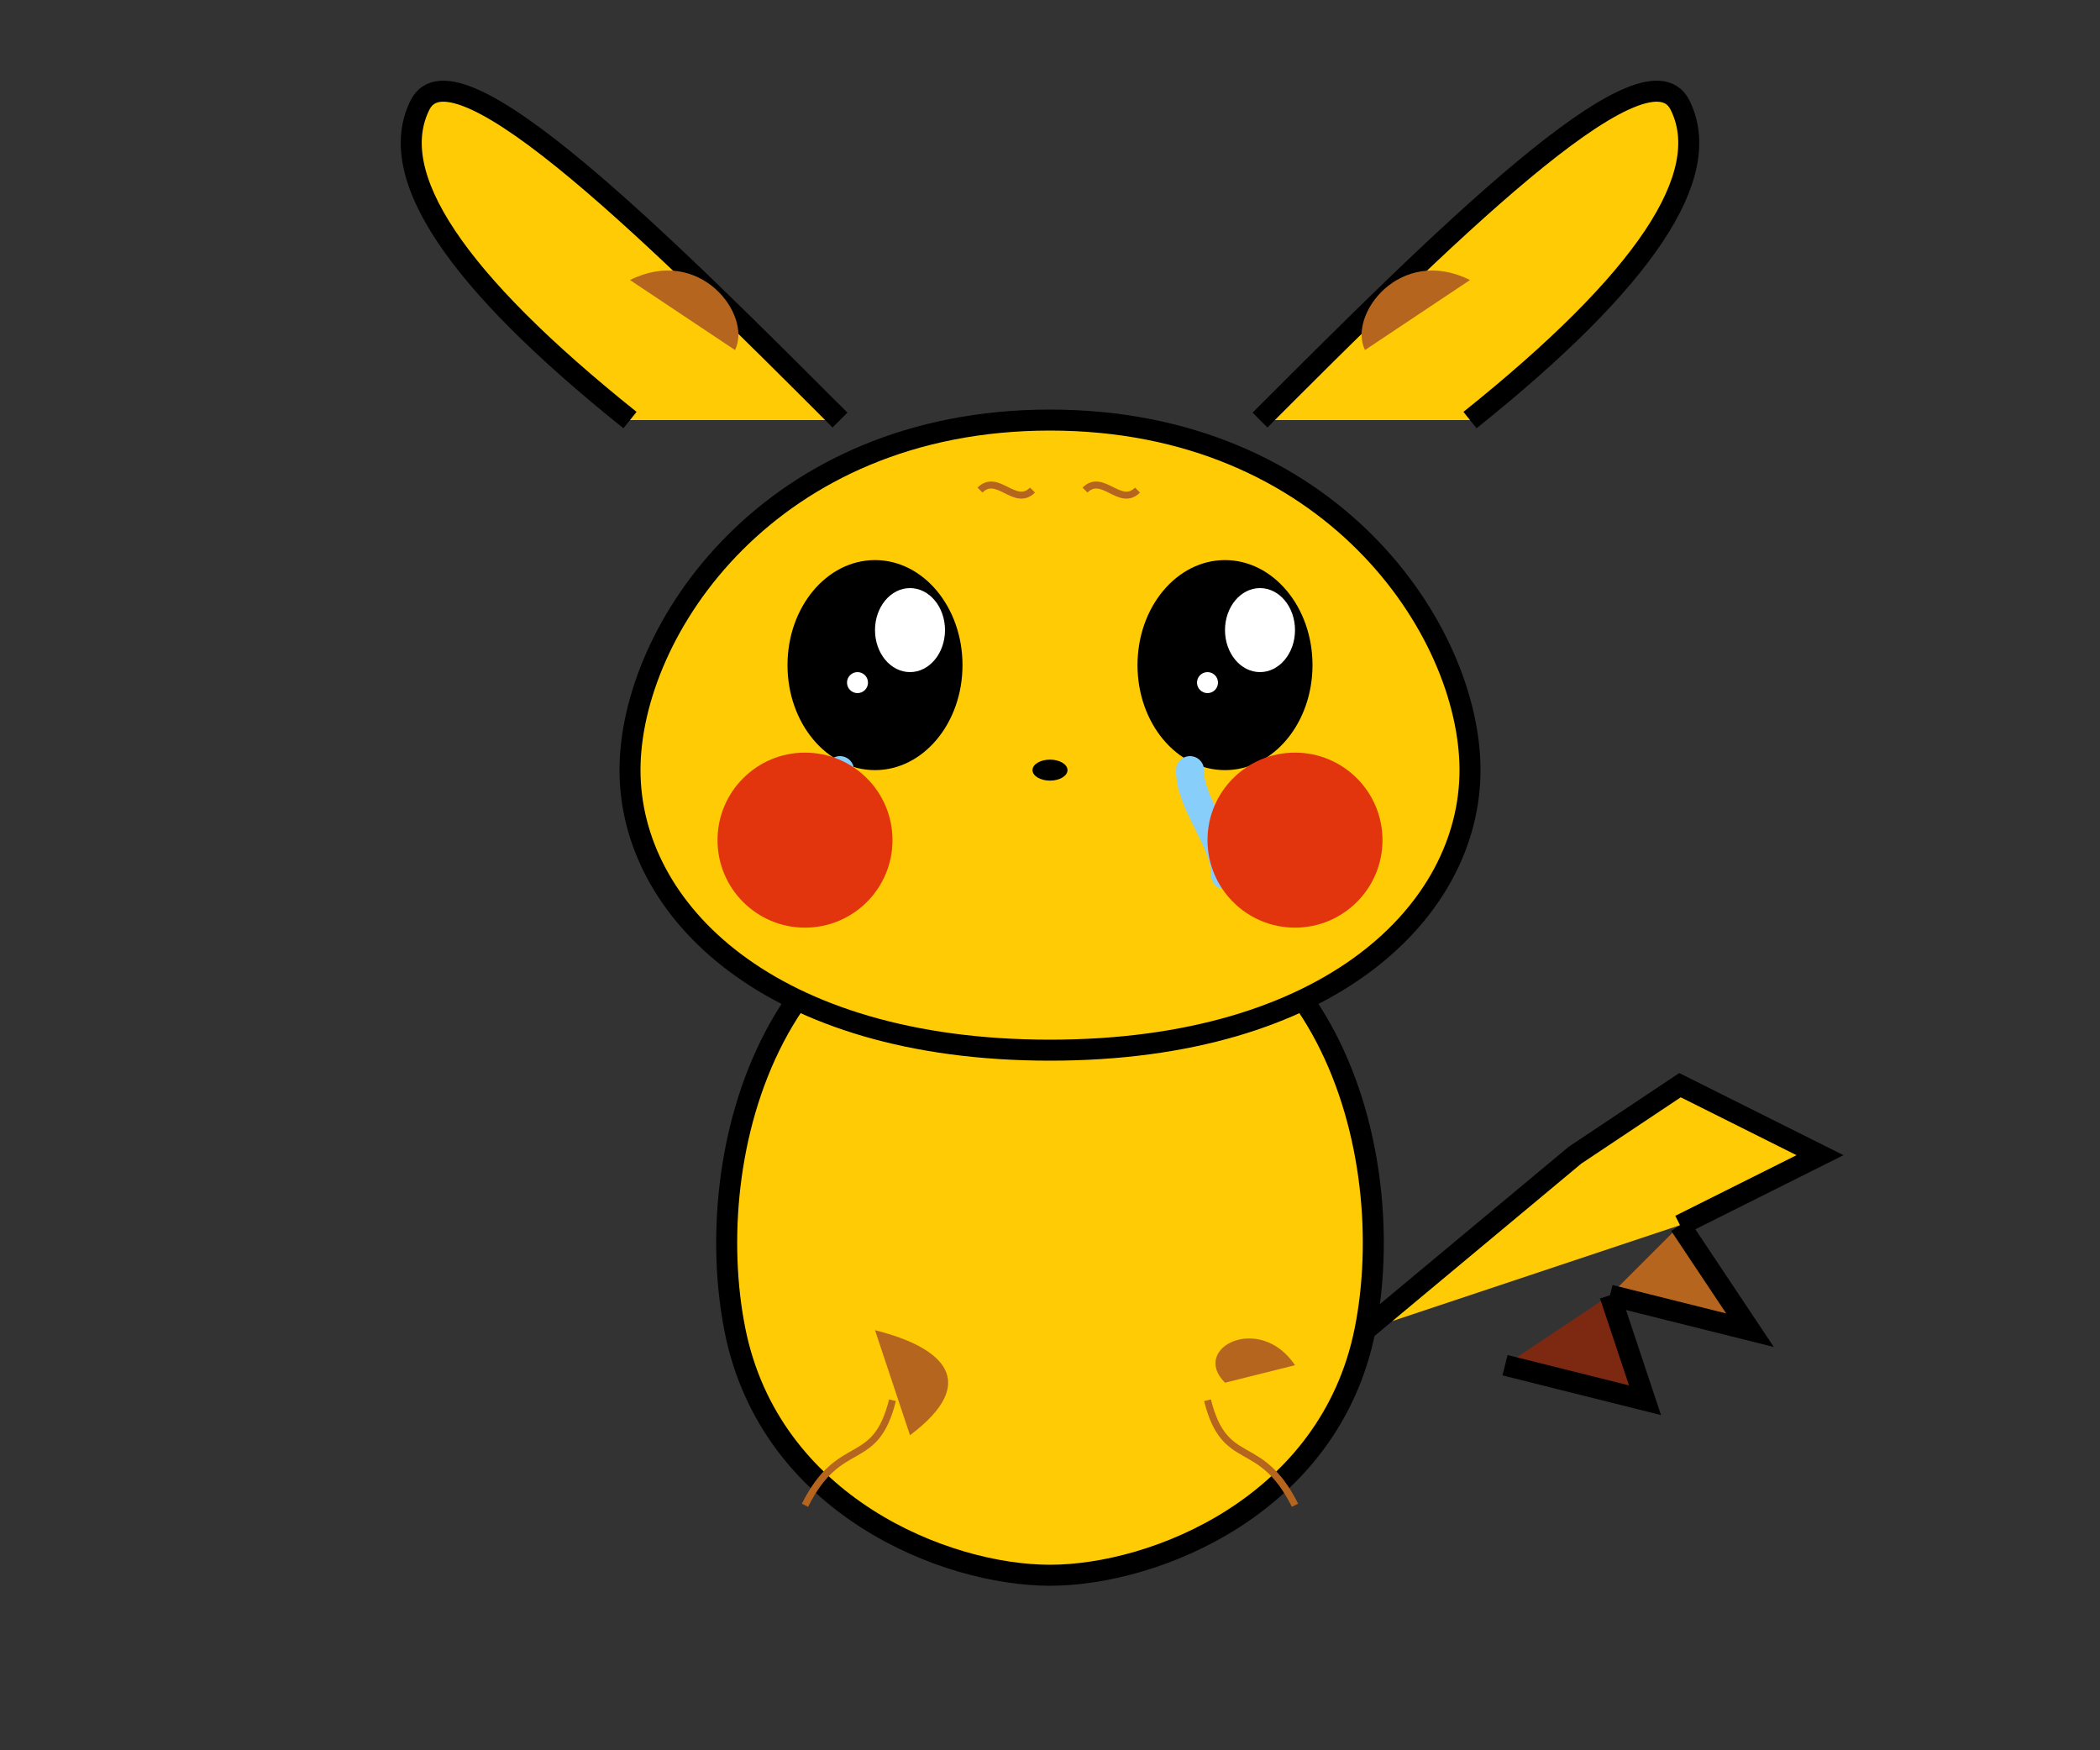 <svg xmlns="http://www.w3.org/2000/svg" viewBox="0 0 600 500">
  <rect x="0" y="0" width="600" height="500" fill="#333333" stroke="none"/>
  <!-- Signature -->
  <g id="signature" transform="translate(80, 570) scale(0.7)">
    <path d="M40,20 C35,25 30,40 45,30 C60,20 45,60 30,50" stroke="black" stroke-width="4" fill="none"/>
    <circle cx="65" cy="35" r="15" stroke="black" stroke-width="4" fill="none"/>
    <line x1="50" y1="35" x2="80" y2="35" stroke="black" stroke-width="4"/>
    <line x1="65" y1="20" x2="65" y2="50" stroke="black" stroke-width="4"/>
  </g>
  
  <!-- Main body -->
  <path d="M300,250 C380,250 400,330 390,380 C380,430 330,450 300,450 C270,450 220,430 210,380 C200,330 220,250 300,250" fill="#FFCB05" stroke="black" stroke-width="6"/>
  
  <!-- Brown patches -->
  <path d="M250,380 C270,385 280,395 260,410" fill="#B5651D" stroke="none"/>
  <path d="M350,395 C340,385 360,375 370,390" fill="#B5651D" stroke="none"/>
  <path d="M300,270 C315,275 315,290 300,295 C285,290 285,275 300,270" fill="#B5651D" stroke="none"/>
  
  <!-- Left ear -->
  <path d="M180,120 C130,80 110,50 120,30 C130,10 190,70 240,120" fill="#FFCB05" stroke="black" stroke-width="6"/>
  <path d="M180,80 C200,70 215,90 210,100" fill="#B5651D" stroke="none"/>
  
  <!-- Right ear -->
  <path d="M420,120 C470,80 490,50 480,30 C470,10 410,70 360,120" fill="#FFCB05" stroke="black" stroke-width="6"/>
  <path d="M420,80 C400,70 385,90 390,100" fill="#B5651D" stroke="none"/>
  
  <!-- Head -->
  <path d="M300,120 C380,120 420,180 420,220 C420,260 380,300 300,300 C220,300 180,260 180,220 C180,180 220,120 300,120" fill="#FFCB05" stroke="black" stroke-width="6"/>
  
  <!-- Eyes -->
  <ellipse cx="250" cy="190" rx="25" ry="30" fill="black"/>
  <ellipse cx="350" cy="190" rx="25" ry="30" fill="black"/>
  
  <!-- Eye highlights -->
  <ellipse cx="260" cy="180" rx="10" ry="12" fill="white"/>
  <ellipse cx="360" cy="180" rx="10" ry="12" fill="white"/>
  <circle cx="245" cy="195" r="3" fill="white"/>
  <circle cx="345" cy="195" r="3" fill="white"/>
  
  <!-- Tears -->
  <path d="M240,220 C240,230 230,240 230,250" stroke="#87CEFA" stroke-width="8" stroke-linecap="round"/>
  <path d="M340,220 C340,230 350,240 350,250" stroke="#87CEFA" stroke-width="8" stroke-linecap="round"/>
  
  <!-- Cheeks -->
  <circle cx="230" cy="240" r="25" fill="#E3350D"/>
  <circle cx="370" cy="240" r="25" fill="#E3350D"/>
  
  <!-- Nose -->
  <ellipse cx="300" cy="220" rx="5" ry="3" fill="black"/>
  
  <!-- Mouth -->
  <path d="M290,235 C300,240 310,235" stroke="black" stroke-width="2" fill="none"/>
  
  <!-- Line markings -->
  <path d="M280,140 C285,135 290,145 295,140" stroke="#B5651D" stroke-width="2" fill="none"/>
  <path d="M310,140 C315,135 320,145 325,140" stroke="#B5651D" stroke-width="2" fill="none"/>
  <path d="M230,430 C240,410 250,420 255,400" stroke="#B5651D" stroke-width="2" fill="none"/>
  <path d="M370,430 C360,410 350,420 345,400" stroke="#B5651D" stroke-width="2" fill="none"/>
  
  <!-- Tail -->
  <path d="M390,380 L450,330 L480,310 L520,330 L480,350" fill="#FFCB05" stroke="black" stroke-width="6"/>
  <path d="M480,350 L500,380 L460,370" fill="#B5651D" stroke="black" stroke-width="6"/>
  <path d="M460,370 L470,400 L430,390" fill="#7D2811" stroke="black" stroke-width="6"/>
</svg>